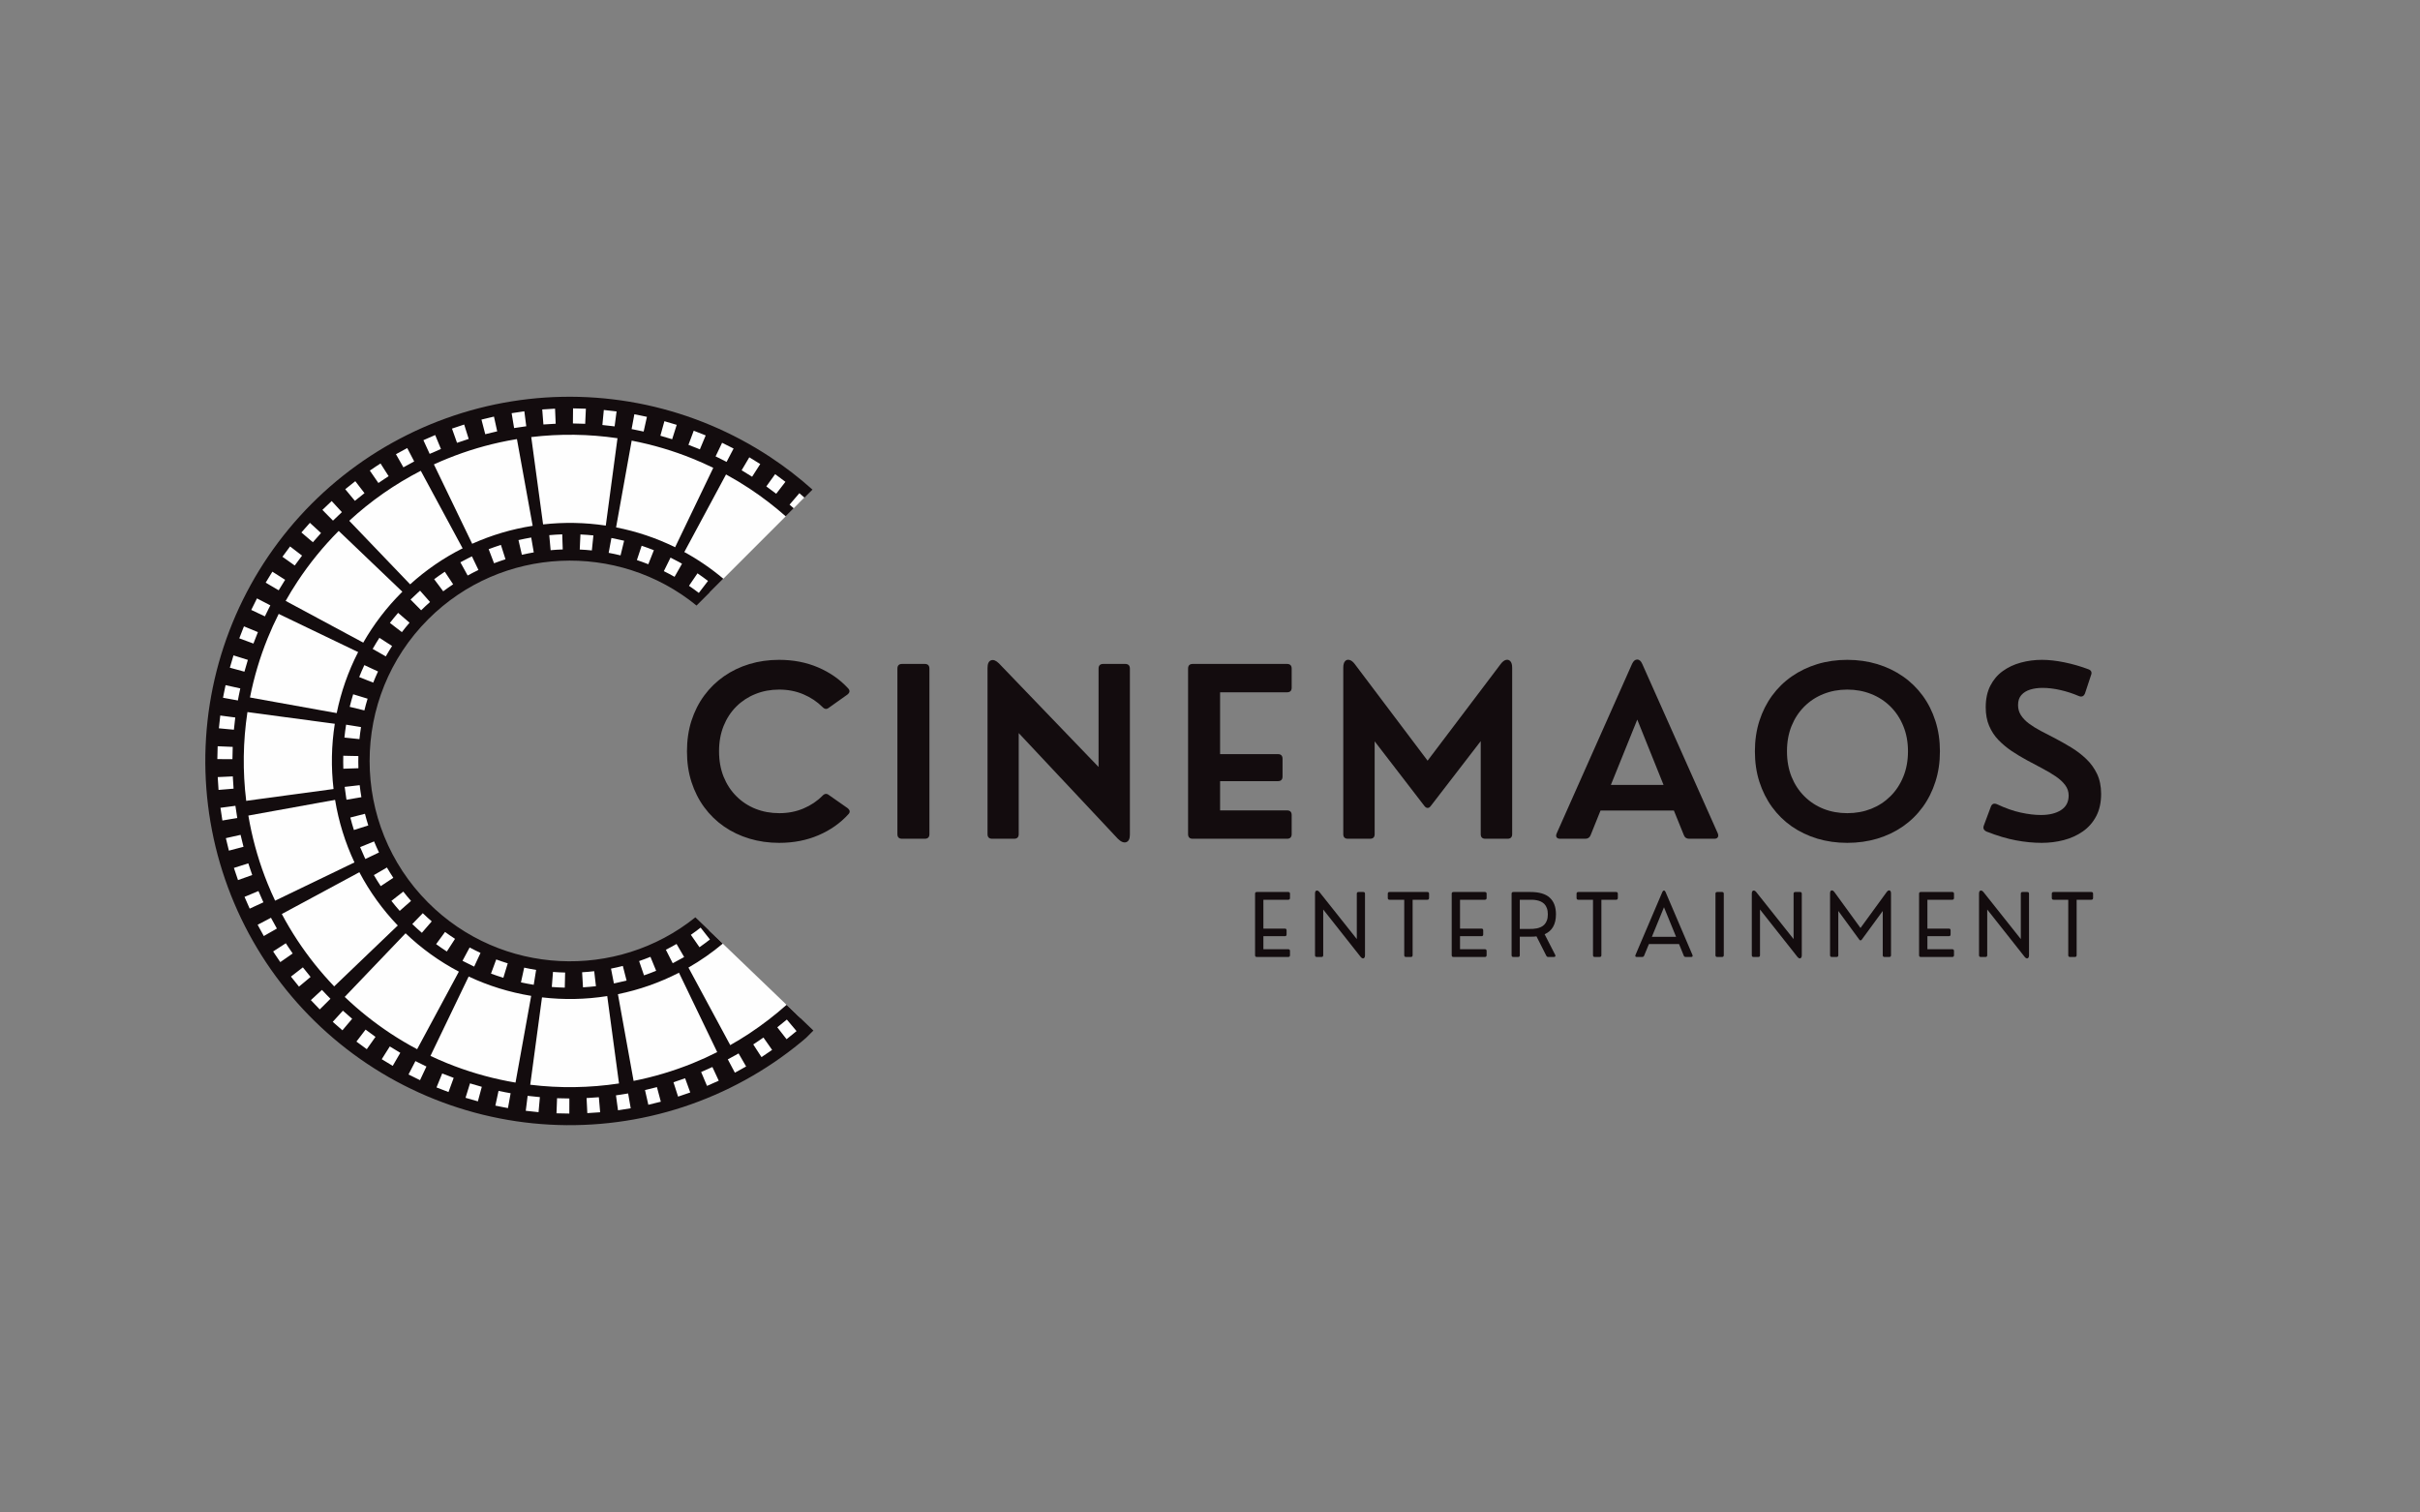 <svg xmlns="http://www.w3.org/2000/svg" xmlns:xlink="http://www.w3.org/1999/xlink" width="800" zoomAndPan="magnify" viewBox="0 0 600 375" height="500" preserveAspectRatio="xMidYMid meet" version="1.0"><rect x="0" y="0" width="600" height="375" fill="#808080" stroke="none"/><defs><g/><clipPath id="9b3bfbc3d1"><path d="M 196 243 L 197 243 L 197 244 L 196 244 Z M 196 243 " clip-rule="nonzero"/></clipPath><clipPath id="b4449e7c11"><path d="M 8.922 186.27 L 137.793 57.398 L 268.785 188.391 L 139.914 317.262 Z M 8.922 186.27 " clip-rule="nonzero"/></clipPath><clipPath id="20d1cf40fe"><path d="M 8.922 186.27 L 137.793 57.398 L 268.785 188.391 L 139.914 317.262 Z M 8.922 186.27 " clip-rule="nonzero"/></clipPath><clipPath id="4940a9fbfd"><path d="M 55 103 L 199 103 L 199 275 L 55 275 Z M 55 103 " clip-rule="nonzero"/></clipPath><clipPath id="29ba25fc60"><path d="M 8.922 186.27 L 137.793 57.398 L 268.785 188.391 L 139.914 317.262 Z M 8.922 186.27 " clip-rule="nonzero"/></clipPath><clipPath id="daed56c84b"><path d="M 8.922 186.27 L 137.793 57.398 L 268.785 188.391 L 139.914 317.262 Z M 8.922 186.27 " clip-rule="nonzero"/></clipPath><clipPath id="9bbcb5d4f6"><path d="M 196 243 L 197 243 L 197 244 L 196 244 Z M 196 243 " clip-rule="nonzero"/></clipPath><clipPath id="1ae765eb1e"><path d="M 8.922 186.27 L 137.793 57.398 L 268.785 188.391 L 139.914 317.262 Z M 8.922 186.27 " clip-rule="nonzero"/></clipPath><clipPath id="66ac392baf"><path d="M 8.922 186.27 L 137.793 57.398 L 268.785 188.391 L 139.914 317.262 Z M 8.922 186.27 " clip-rule="nonzero"/></clipPath><clipPath id="59662550ca"><path d="M 57 102 L 184 102 L 184 273 L 57 273 Z M 57 102 " clip-rule="nonzero"/></clipPath><clipPath id="cdd36974dd"><path d="M 8.922 186.27 L 137.793 57.398 L 268.785 188.391 L 139.914 317.262 Z M 8.922 186.27 " clip-rule="nonzero"/></clipPath><clipPath id="fa01cabcde"><path d="M 8.922 186.27 L 137.793 57.398 L 268.785 188.391 L 139.914 317.262 Z M 8.922 186.27 " clip-rule="nonzero"/></clipPath><clipPath id="c0e6f2e625"><path d="M 50 98 L 202 98 L 202 279 L 50 279 Z M 50 98 " clip-rule="nonzero"/></clipPath><clipPath id="5d909e8895"><path d="M 8.922 186.27 L 137.793 57.398 L 268.785 188.391 L 139.914 317.262 Z M 8.922 186.27 " clip-rule="nonzero"/></clipPath><clipPath id="0035fa57db"><path d="M 8.922 186.27 L 137.793 57.398 L 268.785 188.391 L 139.914 317.262 Z M 8.922 186.27 " clip-rule="nonzero"/></clipPath><clipPath id="25931fec34"><path d="M 53 101 L 200 101 L 200 277 L 53 277 Z M 53 101 " clip-rule="nonzero"/></clipPath><clipPath id="a31a93a444"><path d="M 8.922 186.27 L 137.793 57.398 L 268.785 188.391 L 139.914 317.262 Z M 8.922 186.27 " clip-rule="nonzero"/></clipPath><clipPath id="760b0c6ad3"><path d="M 8.922 186.27 L 137.793 57.398 L 268.785 188.391 L 139.914 317.262 Z M 8.922 186.27 " clip-rule="nonzero"/></clipPath><clipPath id="afaae07e53"><path d="M 196 243 L 197 243 L 197 244 L 196 244 Z M 196 243 " clip-rule="nonzero"/></clipPath><clipPath id="b4331be36b"><path d="M 8.922 186.27 L 137.793 57.398 L 268.785 188.391 L 139.914 317.262 Z M 8.922 186.27 " clip-rule="nonzero"/></clipPath><clipPath id="eee722f4d1"><path d="M 8.922 186.27 L 137.793 57.398 L 268.785 188.391 L 139.914 317.262 Z M 8.922 186.27 " clip-rule="nonzero"/></clipPath></defs><g clip-path="url(#9b3bfbc3d1)"><g clip-path="url(#b4449e7c11)"><g clip-path="url(#20d1cf40fe)"><path fill="#fefefe" d="M 196.242 243.695 L 196.219 243.668 Z M 196.242 243.695 " fill-opacity="1" fill-rule="nonzero"/></g></g></g><g clip-path="url(#4940a9fbfd)"><g clip-path="url(#29ba25fc60)"><g clip-path="url(#daed56c84b)"><path fill="#fefefe" d="M 198.078 124.75 L 175.969 146.859 C 175.441 146.418 174.902 145.992 174.359 145.574 C 173.535 144.938 172.691 144.332 171.84 143.75 C 170.633 142.926 169.398 142.16 168.145 141.449 C 167.238 140.934 166.32 140.445 165.395 139.988 C 164.086 139.34 162.758 138.75 161.41 138.215 C 160.441 137.832 159.465 137.477 158.48 137.148 C 157.098 136.688 155.699 136.285 154.289 135.941 C 153.277 135.695 152.262 135.477 151.242 135.285 C 149.809 135.02 148.371 134.812 146.926 134.664 C 145.895 134.555 144.859 134.48 143.82 134.43 C 142.367 134.363 140.914 134.352 139.461 134.398 C 138.426 134.434 137.387 134.496 136.352 134.59 C 134.906 134.719 133.465 134.91 132.031 135.152 C 131.008 135.328 129.992 135.531 128.977 135.766 C 127.562 136.09 126.164 136.473 124.773 136.914 C 123.789 137.223 122.809 137.566 121.836 137.938 C 120.484 138.453 119.148 139.023 117.828 139.648 C 116.895 140.094 115.973 140.57 115.059 141.07 C 113.789 141.766 112.543 142.52 111.324 143.324 C 110.461 143.895 109.609 144.488 108.773 145.113 C 107.617 145.977 106.488 146.895 105.387 147.859 C 104.723 148.441 104.074 149.043 103.434 149.664 C 103.336 149.754 103.242 149.848 103.145 149.945 L 103.105 149.984 C 103.012 150.078 102.914 150.176 102.82 150.27 C 101.879 151.211 100.98 152.176 100.125 153.168 C 99.441 153.957 98.781 154.762 98.152 155.582 C 97.258 156.742 96.418 157.93 95.633 159.145 C 95.121 159.934 94.633 160.73 94.164 161.539 C 94.113 161.629 94.062 161.719 94.012 161.809 C 93.656 162.434 93.316 163.062 92.988 163.695 C 92.648 164.352 92.32 165.016 92.012 165.684 C 91.57 166.629 91.156 167.586 90.773 168.551 C 90.23 169.91 89.75 171.281 89.324 172.672 C 89.016 173.668 88.738 174.672 88.492 175.68 C 88.332 176.328 88.188 176.977 88.055 177.629 C 87.891 178.402 87.75 179.18 87.625 179.961 C 87.617 180 87.609 180.035 87.605 180.074 C 87.445 181.062 87.316 182.059 87.215 183.055 C 87.059 184.504 86.969 185.957 86.934 187.418 C 86.91 188.457 86.914 189.496 86.949 190.535 C 86.996 191.988 87.102 193.441 87.266 194.891 L 87.281 195.008 C 87.375 195.836 87.488 196.664 87.621 197.488 C 87.648 197.648 87.676 197.812 87.703 197.973 C 87.949 199.406 88.25 200.832 88.613 202.246 C 88.867 203.25 89.152 204.25 89.469 205.242 C 89.91 206.625 90.402 207.992 90.957 209.344 C 91.293 210.176 91.656 211 92.039 211.812 C 92.098 211.941 92.156 212.066 92.215 212.191 C 92.516 212.82 92.828 213.441 93.152 214.059 C 93.504 214.73 93.875 215.395 94.258 216.055 C 94.777 216.949 95.328 217.832 95.902 218.703 C 96.699 219.914 97.551 221.094 98.457 222.246 C 99.094 223.062 99.762 223.863 100.453 224.645 C 100.938 225.195 101.434 225.734 101.945 226.27 C 102.23 226.57 102.52 226.867 102.816 227.16 C 103.035 227.379 103.254 227.594 103.473 227.805 C 103.559 227.895 103.648 227.977 103.734 228.059 C 104.402 228.695 105.082 229.312 105.773 229.91 C 106.887 230.871 108.027 231.773 109.195 232.629 C 110.039 233.246 110.895 233.832 111.766 234.395 C 112.996 235.191 114.25 235.93 115.527 236.613 C 115.672 236.691 115.812 236.766 115.957 236.84 C 116.695 237.23 117.445 237.598 118.195 237.953 C 118.238 237.973 118.281 237.992 118.324 238.012 C 119.648 238.625 120.996 239.184 122.359 239.688 C 123.34 240.051 124.328 240.383 125.32 240.688 C 126.719 241.113 128.125 241.48 129.547 241.793 C 130.535 242.008 131.523 242.195 132.52 242.355 C 132.551 242.363 132.582 242.367 132.617 242.371 C 133.41 242.5 134.203 242.609 135 242.703 C 135.648 242.777 136.301 242.84 136.953 242.891 C 137.988 242.973 139.027 243.023 140.07 243.047 C 141.527 243.082 142.98 243.055 144.438 242.969 C 145.473 242.91 146.512 242.82 147.543 242.699 C 148.34 242.609 149.137 242.5 149.934 242.371 C 150.574 242.27 151.219 242.156 151.855 242.027 C 152.031 241.992 152.207 241.957 152.379 241.922 C 153.223 241.746 154.062 241.555 154.895 241.34 C 156.301 240.977 157.695 240.559 159.074 240.082 C 160.055 239.746 161.023 239.379 161.988 238.984 C 163.328 238.434 164.648 237.828 165.949 237.164 C 166.074 237.102 166.195 237.039 166.316 236.977 C 167.047 236.598 167.766 236.203 168.477 235.793 C 168.547 235.75 168.617 235.711 168.688 235.672 C 169.934 234.941 171.16 234.156 172.359 233.32 C 173.207 232.727 174.043 232.105 174.863 231.461 C 175.184 231.211 175.496 230.957 175.809 230.699 L 179.199 233.953 L 189.91 244.234 L 193.301 247.484 L 195.016 249.133 L 196.699 250.746 L 198.402 252.383 C 197.711 253.008 197.004 253.621 196.289 254.219 C 195.496 254.891 194.688 255.543 193.867 256.184 C 192.719 257.082 191.551 257.949 190.363 258.781 C 189.695 259.25 189.023 259.711 188.344 260.16 C 188.156 260.281 187.969 260.406 187.777 260.527 C 186.559 261.32 185.316 262.082 184.055 262.809 C 183.156 263.328 182.246 263.832 181.328 264.32 C 180.043 265.004 178.738 265.652 177.418 266.266 C 176.477 266.707 175.527 267.129 174.566 267.531 C 174.195 267.688 173.82 267.844 173.445 267.996 C 172.473 268.391 171.492 268.766 170.504 269.125 C 169.527 269.48 168.547 269.816 167.555 270.133 C 166.168 270.578 164.773 270.988 163.367 271.367 C 162.359 271.633 161.352 271.883 160.336 272.117 C 159.422 272.324 158.504 272.52 157.586 272.695 C 157.078 272.793 156.566 272.887 156.059 272.977 C 155.035 273.156 154.008 273.316 152.977 273.457 C 151.535 273.656 150.086 273.816 148.637 273.941 C 147.598 274.031 146.562 274.102 145.523 274.156 C 144.102 274.223 142.68 274.262 141.258 274.262 L 141.156 274.262 C 140.117 274.258 139.078 274.238 138.039 274.199 C 136.586 274.152 135.137 274.062 133.684 273.93 C 132.648 273.84 131.613 273.727 130.582 273.598 C 129.137 273.418 127.695 273.203 126.266 272.945 C 125.82 272.867 125.379 272.785 124.938 272.699 C 124.359 272.59 123.777 272.473 123.203 272.344 C 121.777 272.039 120.363 271.695 118.957 271.316 C 117.953 271.047 116.953 270.758 115.961 270.453 C 114.566 270.023 113.188 269.559 111.82 269.059 C 110.898 268.719 109.984 268.367 109.078 268 C 109.023 267.977 108.969 267.953 108.91 267.93 C 107.562 267.383 106.23 266.797 104.91 266.176 C 103.969 265.738 103.035 265.277 102.109 264.801 C 100.816 264.133 99.539 263.434 98.281 262.703 C 97.379 262.18 96.492 261.641 95.613 261.086 C 95.133 260.781 94.652 260.473 94.18 260.16 C 93.438 259.672 92.707 259.168 91.98 258.656 C 91.129 258.059 90.293 257.441 89.465 256.809 C 88.305 255.926 87.172 255.016 86.059 254.074 C 85.266 253.402 84.484 252.719 83.715 252.02 C 82.711 251.105 81.73 250.168 80.77 249.211 C 80.699 249.141 80.629 249.066 80.559 248.996 C 79.824 248.262 79.105 247.512 78.398 246.746 C 77.41 245.676 76.449 244.582 75.516 243.465 C 74.852 242.664 74.199 241.855 73.562 241.031 C 72.668 239.879 71.809 238.707 70.977 237.512 C 70.582 236.945 70.195 236.375 69.816 235.801 C 69.625 235.508 69.434 235.215 69.242 234.918 C 68.457 233.691 67.699 232.449 66.977 231.184 C 66.461 230.281 65.961 229.371 65.477 228.449 C 64.801 227.16 64.16 225.855 63.551 224.531 C 63.113 223.586 62.695 222.633 62.297 221.676 C 62.188 221.418 62.082 221.164 61.98 220.906 C 61.535 219.816 61.117 218.715 60.719 217.602 C 60.367 216.621 60.035 215.637 59.723 214.645 C 59.281 213.258 58.879 211.859 58.508 210.449 C 58.242 209.441 57.996 208.426 57.77 207.41 C 57.594 206.621 57.43 205.832 57.273 205.039 C 57.152 204.402 57.035 203.766 56.926 203.125 C 56.754 202.102 56.602 201.07 56.461 200.043 C 56.27 198.598 56.117 197.152 56 195.695 C 55.914 194.66 55.848 193.621 55.801 192.582 C 55.742 191.293 55.711 190.004 55.711 188.715 L 55.715 188.219 C 55.719 187.18 55.746 186.141 55.789 185.098 C 55.852 183.645 55.949 182.191 56.086 180.742 C 56.18 179.707 56.297 178.672 56.43 177.641 C 56.617 176.195 56.84 174.758 57.102 173.328 C 57.16 173.012 57.219 172.699 57.277 172.387 C 57.414 171.68 57.562 170.973 57.715 170.27 C 58.027 168.848 58.379 167.434 58.766 166.031 C 59.039 165.027 59.332 164.027 59.641 163.035 C 60.074 161.648 60.547 160.27 61.055 158.906 C 61.352 158.109 61.656 157.316 61.977 156.527 C 62.047 156.352 62.121 156.176 62.191 156 C 62.75 154.656 63.34 153.328 63.965 152.012 C 64.41 151.07 64.871 150.141 65.352 149.219 C 66.023 147.926 66.73 146.656 67.469 145.398 C 67.992 144.504 68.535 143.617 69.098 142.738 C 69.332 142.367 69.574 141.996 69.816 141.629 C 70.375 140.785 70.949 139.949 71.539 139.121 C 72.141 138.277 72.758 137.441 73.395 136.617 C 74.281 135.469 75.199 134.336 76.145 133.227 C 76.82 132.434 77.508 131.656 78.215 130.895 C 79.047 129.984 79.898 129.094 80.773 128.223 C 80.93 128.066 81.086 127.906 81.242 127.75 L 81.371 127.621 L 81.383 127.613 C 82.027 126.977 82.684 126.355 83.352 125.742 C 83.398 125.695 83.453 125.648 83.504 125.602 C 84.578 124.621 85.676 123.664 86.793 122.738 C 87.594 122.074 88.406 121.426 89.23 120.793 C 90.387 119.906 91.562 119.051 92.762 118.227 C 93.23 117.902 93.703 117.582 94.18 117.27 C 94.57 117.008 94.961 116.754 95.359 116.504 C 96.586 115.723 97.832 114.973 99.098 114.254 C 100.004 113.742 100.914 113.246 101.84 112.766 L 102.113 112.625 C 103.25 112.039 104.395 111.484 105.555 110.953 C 105.621 110.922 105.691 110.891 105.758 110.859 C 106.703 110.426 107.656 110.012 108.617 109.617 L 109.074 109.43 C 110.27 108.945 111.477 108.488 112.691 108.059 C 113.672 107.711 114.66 107.383 115.648 107.074 C 117.039 106.637 118.438 106.238 119.848 105.875 C 120.852 105.617 121.863 105.375 122.879 105.152 C 123.562 105.004 124.246 104.859 124.934 104.727 C 125.676 104.586 126.418 104.453 127.16 104.328 C 127.219 104.316 127.273 104.309 127.332 104.301 C 128.301 104.141 129.27 104 130.246 103.871 C 130.527 103.836 130.809 103.801 131.09 103.77 C 132.25 103.629 133.414 103.516 134.582 103.422 C 135.621 103.344 136.656 103.281 137.695 103.238 C 138.883 103.188 140.07 103.164 141.262 103.164 C 141.527 103.164 141.793 103.164 142.059 103.168 C 143.094 103.176 144.133 103.203 145.172 103.25 C 146.625 103.316 148.074 103.422 149.523 103.562 C 150.559 103.66 151.59 103.781 152.617 103.918 C 152.984 103.965 153.348 104.016 153.711 104.07 C 154.785 104.227 155.859 104.406 156.926 104.602 C 157.094 104.633 157.262 104.664 157.43 104.699 C 157.48 104.707 157.535 104.715 157.586 104.727 C 158.387 104.883 159.184 105.047 159.98 105.227 C 161.398 105.543 162.809 105.898 164.211 106.285 C 165.215 106.562 166.207 106.859 167.199 107.172 C 168.586 107.613 169.961 108.09 171.32 108.598 C 172.035 108.863 172.742 109.141 173.449 109.426 C 173.707 109.531 173.961 109.637 174.219 109.742 C 175.559 110.301 176.887 110.898 178.199 111.523 C 178.414 111.629 178.629 111.73 178.84 111.836 C 179.559 112.188 180.273 112.551 180.984 112.922 C 181.387 113.133 181.789 113.348 182.191 113.566 C 183.066 114.043 183.934 114.539 184.793 115.047 C 185.688 115.574 186.574 116.121 187.445 116.68 C 187.75 116.875 188.051 117.07 188.348 117.27 C 189.262 117.871 190.164 118.492 191.055 119.133 C 191.898 119.734 192.73 120.355 193.551 120.992 C 194.699 121.883 195.828 122.801 196.934 123.75 C 197.316 124.082 197.699 124.414 198.078 124.75 Z M 198.078 124.75 " fill-opacity="1" fill-rule="nonzero"/></g></g></g><g clip-path="url(#9bbcb5d4f6)"><g clip-path="url(#1ae765eb1e)"><g clip-path="url(#66ac392baf)"><path fill="#130c0e" d="M 196.219 243.668 L 196.242 243.695 Z M 196.219 243.668 " fill-opacity="1" fill-rule="nonzero"/></g></g></g><g clip-path="url(#59662550ca)"><g clip-path="url(#cdd36974dd)"><g clip-path="url(#fa01cabcde)"><path fill="#130c0e" d="M 183.051 262.836 C 181.926 263.441 180.77 264.031 179.617 264.586 L 166.086 236.496 C 166.816 236.145 167.547 235.77 168.258 235.387 Z M 157.754 271.676 C 156.5 271.902 155.227 272.105 153.965 272.273 L 149.801 241.375 C 150.602 241.266 151.414 241.137 152.211 240.992 Z M 131.016 272.277 C 129.754 272.109 128.477 271.906 127.227 271.68 L 132.766 240.996 C 133.562 241.141 134.375 241.27 135.176 241.379 Z M 105.375 264.598 C 104.227 264.047 103.074 263.457 101.957 262.855 L 116.734 235.402 C 117.445 235.785 118.172 236.152 118.895 236.504 Z M 83.383 249.348 C 82.918 248.902 82.449 248.445 81.992 247.988 C 81.551 247.547 81.109 247.094 80.676 246.645 L 103.195 225.078 C 103.473 225.367 103.758 225.66 104.043 225.941 C 104.336 226.234 104.633 226.527 104.934 226.812 Z M 94.602 213.285 L 67.156 228.082 C 66.551 226.961 65.961 225.809 65.406 224.66 L 93.492 211.117 C 93.844 211.844 94.215 212.57 94.598 213.281 Z M 168.211 139.574 C 167.5 139.191 166.77 138.82 166.043 138.469 L 179.547 110.367 C 180.699 110.918 181.852 111.504 182.977 112.109 Z M 88.988 197.242 L 58.309 202.797 C 58.078 201.543 57.879 200.27 57.707 199.004 L 88.605 194.828 C 88.715 195.633 88.844 196.441 88.988 197.242 Z M 152.168 133.984 C 151.371 133.84 150.559 133.715 149.754 133.605 L 153.895 102.703 C 155.156 102.871 156.43 103.07 157.684 103.297 Z M 88.602 180.207 L 57.699 176.062 C 57.867 174.801 58.066 173.523 58.293 172.273 L 88.98 177.797 C 88.836 178.594 88.707 179.406 88.602 180.207 Z M 135.137 133.613 C 134.332 133.723 133.52 133.852 132.723 134 L 127.16 103.316 C 128.41 103.09 129.688 102.891 130.949 102.719 Z M 93.465 163.926 L 65.363 150.418 C 65.918 149.266 66.504 148.113 67.109 146.988 L 94.57 161.758 C 94.188 162.469 93.816 163.199 93.465 163.926 Z M 118.852 138.508 C 118.121 138.859 117.391 139.23 116.68 139.617 L 101.875 112.184 C 103 111.574 104.152 110.984 105.305 110.426 Z M 103.152 149.953 L 80.609 128.414 C 81.062 127.938 81.527 127.465 81.992 127 C 82.426 126.566 82.871 126.129 83.312 125.707 L 104.887 148.219 C 104.301 148.781 103.715 149.363 103.152 149.953 Z M 103.152 149.953 " fill-opacity="1" fill-rule="nonzero"/></g></g></g><g clip-path="url(#c0e6f2e625)"><g clip-path="url(#5d909e8895)"><g clip-path="url(#0035fa57db)"><path fill="#130c0e" d="M 196.242 243.695 Z M 190.973 113.32 C 189.805 112.551 188.621 111.805 187.418 111.09 C 186.219 110.375 185 109.688 183.766 109.027 C 182.531 108.367 181.285 107.738 180.02 107.137 C 178.758 106.535 177.48 105.961 176.191 105.422 C 174.902 104.879 173.602 104.367 172.289 103.887 C 170.973 103.402 169.648 102.953 168.316 102.531 C 166.98 102.113 165.637 101.723 164.285 101.367 C 162.934 101.008 161.574 100.684 160.207 100.387 C 158.836 100.094 157.465 99.832 156.086 99.602 C 154.703 99.371 153.32 99.172 151.93 99.008 C 150.543 98.84 149.148 98.707 147.754 98.605 C 146.359 98.504 144.961 98.434 143.562 98.398 C 142.164 98.359 140.766 98.355 139.367 98.387 C 137.969 98.414 136.574 98.473 135.176 98.566 C 133.781 98.66 132.387 98.785 130.996 98.945 C 129.609 99.102 128.223 99.293 126.84 99.516 C 125.461 99.738 124.086 99.992 122.715 100.277 C 121.348 100.566 119.984 100.883 118.629 101.234 C 117.277 101.582 115.93 101.965 114.594 102.375 C 113.258 102.789 111.93 103.23 110.613 103.707 C 109.297 104.18 107.992 104.684 106.699 105.219 C 105.406 105.754 104.129 106.316 102.859 106.91 C 101.594 107.504 100.344 108.129 99.105 108.781 C 97.867 109.434 96.645 110.113 95.438 110.82 C 94.234 111.531 93.043 112.266 91.871 113.031 C 90.699 113.797 89.547 114.586 88.414 115.406 C 87.277 116.223 86.164 117.066 85.066 117.938 C 83.973 118.805 82.895 119.699 81.84 120.621 C 80.789 121.539 79.754 122.484 78.746 123.449 C 77.734 124.418 76.746 125.41 75.781 126.422 C 74.82 127.438 73.879 128.473 72.961 129.527 C 72.047 130.586 71.156 131.664 70.289 132.762 C 69.422 133.859 68.582 134.977 67.77 136.117 C 66.953 137.254 66.168 138.41 65.406 139.582 C 64.645 140.758 63.914 141.949 63.207 143.156 C 62.504 144.367 61.828 145.59 61.18 146.828 C 60.531 148.07 59.91 149.324 59.32 150.594 C 58.73 151.859 58.172 153.141 57.641 154.438 C 57.113 155.73 56.613 157.035 56.141 158.355 C 55.672 159.672 55.234 161 54.824 162.34 C 54.418 163.676 54.043 165.023 53.695 166.379 C 53.352 167.734 53.035 169.098 52.754 170.469 C 52.473 171.84 52.223 173.215 52.004 174.598 C 51.785 175.977 51.602 177.363 51.449 178.754 C 51.293 180.145 51.172 181.539 51.086 182.934 C 50.996 184.332 50.938 185.727 50.914 187.125 C 50.891 188.523 50.898 189.926 50.941 191.32 C 50.98 192.719 51.055 194.117 51.16 195.512 C 51.266 196.906 51.406 198.297 51.578 199.688 C 51.746 201.074 51.949 202.461 52.184 203.84 C 52.422 205.219 52.688 206.59 52.984 207.957 C 53.285 209.324 53.613 210.684 53.977 212.035 C 54.34 213.387 54.73 214.727 55.156 216.059 C 55.582 217.395 56.035 218.715 56.523 220.027 C 57.008 221.34 57.523 222.641 58.07 223.926 C 58.617 225.215 59.191 226.488 59.797 227.75 C 60.402 229.012 61.039 230.258 61.699 231.488 C 62.363 232.723 63.055 233.938 63.777 235.137 C 64.496 236.336 65.242 237.52 66.016 238.684 C 66.793 239.848 67.594 240.992 68.422 242.121 C 69.25 243.25 70.105 244.355 70.984 245.445 C 71.863 246.531 72.766 247.598 73.695 248.645 C 74.625 249.691 75.578 250.715 76.555 251.715 C 77.531 252.719 78.531 253.695 79.555 254.652 C 80.574 255.605 81.621 256.535 82.684 257.441 C 83.75 258.348 84.836 259.23 85.941 260.086 C 87.051 260.941 88.176 261.773 89.32 262.578 C 90.465 263.379 91.629 264.156 92.809 264.906 C 93.988 265.656 95.188 266.379 96.402 267.074 C 97.617 267.766 98.848 268.434 100.094 269.07 C 101.34 269.707 102.598 270.312 103.871 270.891 C 105.145 271.469 106.434 272.02 107.73 272.535 C 109.031 273.055 110.34 273.543 111.664 274 C 112.984 274.457 114.316 274.887 115.66 275.281 C 117 275.676 118.352 276.043 119.711 276.375 C 121.066 276.707 122.434 277.008 123.805 277.277 C 125.18 277.547 126.559 277.785 127.941 277.992 C 129.324 278.195 130.711 278.371 132.105 278.512 C 133.496 278.652 134.891 278.758 136.289 278.836 C 137.684 278.91 139.082 278.957 140.48 278.969 C 141.879 278.977 143.277 278.957 144.676 278.902 C 146.074 278.848 147.469 278.762 148.863 278.645 C 150.258 278.527 151.648 278.375 153.035 278.191 C 154.422 278.008 155.805 277.793 157.18 277.547 C 158.559 277.297 159.93 277.02 161.293 276.707 C 162.656 276.395 164.012 276.055 165.359 275.68 C 166.707 275.305 168.047 274.898 169.375 274.465 C 170.703 274.027 172.023 273.559 173.328 273.062 C 174.637 272.562 175.934 272.035 177.215 271.477 C 178.496 270.922 179.766 270.332 181.023 269.715 C 182.277 269.098 183.52 268.453 184.746 267.777 C 185.969 267.105 187.18 266.402 188.371 265.672 C 189.566 264.941 190.742 264.184 191.898 263.398 C 193.055 262.613 194.195 261.801 195.316 260.961 C 196.434 260.125 197.535 259.258 198.613 258.371 C 199.695 257.48 200.754 256.566 201.789 255.629 L 198.406 252.383 L 196.703 250.746 L 195.02 249.133 C 192.121 251.711 189.055 254.07 185.82 256.211 C 184.266 257.234 182.676 258.207 181.051 259.125 C 179.988 259.727 178.91 260.301 177.824 260.855 C 175.832 261.863 173.805 262.785 171.742 263.621 C 166.996 265.543 162.113 267 157.09 267.996 C 156.977 268.02 156.863 268.043 156.746 268.062 C 155.66 268.273 154.57 268.461 153.473 268.629 C 146.152 269.734 138.816 269.84 131.465 268.945 C 130.246 268.793 129.027 268.617 127.816 268.414 C 127.168 268.305 126.52 268.188 125.875 268.062 C 120.734 267.066 115.734 265.586 110.883 263.621 C 109.48 263.051 108.094 262.441 106.723 261.793 C 105.609 261.266 104.508 260.715 103.418 260.137 C 101.148 258.934 98.941 257.621 96.801 256.211 C 92.754 253.535 88.973 250.52 85.465 247.168 C 85.016 246.738 84.566 246.301 84.121 245.855 C 83.695 245.426 83.27 244.996 82.852 244.559 C 79.484 241.035 76.453 237.242 73.766 233.18 C 72.367 231.059 71.066 228.867 69.871 226.617 C 69.293 225.527 68.738 224.422 68.207 223.305 C 67.551 221.922 66.934 220.516 66.359 219.098 C 64.391 214.242 62.914 209.246 61.918 204.102 C 61.797 203.473 61.68 202.84 61.574 202.203 C 61.367 200.992 61.191 199.777 61.043 198.555 C 60.141 191.203 60.242 183.867 61.348 176.547 C 61.516 175.438 61.707 174.332 61.918 173.227 L 61.977 172.934 C 62.973 167.895 64.43 163 66.359 158.242 C 67.188 156.195 68.102 154.188 69.098 152.211 C 69.648 151.125 70.223 150.047 70.82 148.988 C 71.746 147.344 72.73 145.734 73.77 144.16 C 76.754 139.645 80.156 135.469 83.977 131.629 L 84.125 131.48 C 84.93 130.676 85.75 129.891 86.586 129.121 C 91.938 124.188 97.852 120.059 104.324 116.727 C 105.398 116.176 106.48 115.648 107.578 115.145 C 108.676 114.641 109.777 114.164 110.883 113.719 C 115.738 111.75 120.734 110.27 125.875 109.273 C 126.637 109.125 127.398 108.988 128.164 108.863 C 129.34 108.672 130.523 108.504 131.715 108.363 C 138.855 107.516 145.984 107.609 153.098 108.652 C 154.273 108.824 155.445 109.023 156.613 109.25 C 156.656 109.258 156.703 109.266 156.746 109.273 C 161.887 110.27 166.887 111.75 171.738 113.715 C 173.465 114.414 175.164 115.176 176.84 115.996 C 177.906 116.52 178.961 117.062 180.008 117.633 C 181.992 118.715 183.93 119.879 185.82 121.125 C 188.977 123.215 191.977 125.512 194.812 128.016 L 201.438 121.391 C 198.148 118.445 194.66 115.754 190.973 113.32 Z M 167.383 135.68 C 162.723 133.395 157.844 131.754 152.746 130.758 C 151.898 130.59 151.051 130.441 150.195 130.312 C 145.027 129.535 139.844 129.438 134.648 130.02 C 133.785 130.121 132.922 130.234 132.062 130.371 C 126.867 131.184 121.871 132.668 117.07 134.82 C 116.273 135.18 115.484 135.555 114.699 135.949 C 109.957 138.34 105.621 141.316 101.688 144.883 C 101.035 145.477 100.395 146.086 99.758 146.711 C 99.691 146.777 99.625 146.848 99.555 146.914 C 95.836 150.629 92.672 154.77 90.059 159.332 C 89.617 160.105 89.195 160.891 88.789 161.68 C 86.328 166.477 84.559 171.523 83.48 176.809 C 83.305 177.688 83.145 178.57 83.004 179.457 C 82.164 184.836 82.062 190.223 82.699 195.629 C 82.805 196.523 82.93 197.418 83.078 198.312 C 83.961 203.703 85.562 208.875 87.883 213.82 C 88.266 214.637 88.672 215.449 89.094 216.25 C 91.652 221.098 94.828 225.5 98.617 229.461 C 98.926 229.785 99.238 230.105 99.559 230.422 C 99.887 230.75 100.215 231.074 100.551 231.391 C 104.512 235.18 108.918 238.352 113.77 240.906 C 114.57 241.328 115.379 241.73 116.195 242.113 C 121.141 244.43 126.309 246.027 131.699 246.91 C 132.59 247.055 133.484 247.18 134.383 247.285 C 139.789 247.918 145.18 247.812 150.555 246.965 C 151.441 246.828 152.324 246.668 153.207 246.488 C 158.496 245.41 163.539 243.637 168.34 241.172 C 169.133 240.766 169.914 240.34 170.691 239.895 C 173.707 238.168 176.543 236.188 179.203 233.957 L 175.812 230.703 L 174.133 229.094 L 172.406 227.438 C 152.914 243.098 124.254 241.887 106.172 223.809 C 86.797 204.434 86.797 172.906 106.172 153.531 C 124.34 135.359 153.195 134.23 172.695 150.137 L 179.34 143.492 C 176.336 140.961 173.113 138.754 169.668 136.867 C 168.914 136.453 168.152 136.059 167.383 135.68 Z M 167.383 135.68 " fill-opacity="1" fill-rule="nonzero"/></g></g></g><g clip-path="url(#25931fec34)"><g clip-path="url(#a31a93a444)"><g clip-path="url(#760b0c6ad3)"><path fill="#fefefe" d="M 192.715 254.707 L 193.871 256.188 L 195.016 257.656 C 195.852 257.004 196.684 256.328 197.492 255.648 L 196.293 254.223 L 195.086 252.785 C 194.312 253.438 193.516 254.082 192.715 254.707 Z M 187.363 258.551 C 187.164 258.684 186.961 258.816 186.758 258.949 L 187.781 260.531 L 188.793 262.09 C 189.004 261.953 189.215 261.812 189.426 261.676 C 190.098 261.23 190.77 260.77 191.434 260.309 L 190.367 258.785 L 189.285 257.246 C 188.652 257.688 188.008 258.129 187.363 258.551 Z M 182.383 261.594 C 181.742 261.957 181.094 262.309 180.449 262.652 L 181.09 263.863 L 181.336 264.324 L 182.199 265.961 C 183.137 265.465 184.074 264.945 184.988 264.418 L 184.062 262.812 L 183.117 261.18 C 182.875 261.316 182.629 261.457 182.379 261.598 Z M 173.836 265.789 L 174.574 267.535 L 175.293 269.234 C 176.266 268.824 177.246 268.391 178.203 267.945 L 177.426 266.27 L 176.625 264.551 C 175.707 264.98 174.77 265.398 173.836 265.789 Z M 166.977 268.328 L 167.559 270.141 L 168.121 271.891 C 169.129 271.566 170.145 271.223 171.137 270.863 L 170.512 269.129 L 169.863 267.344 C 168.91 267.688 167.941 268.02 166.977 268.328 Z M 196.242 243.695 Z M 159.918 270.266 L 160.34 272.125 L 160.746 273.914 C 161.777 273.68 162.816 273.426 163.84 273.152 L 163.367 271.375 L 162.879 269.535 C 161.902 269.793 160.906 270.039 159.918 270.266 Z M 153.844 271.41 C 153.469 271.469 153.094 271.523 152.719 271.574 L 152.977 273.469 L 153.227 275.281 C 154.277 275.137 155.336 274.973 156.375 274.789 L 156.062 272.988 L 155.891 271.996 L 155.734 271.105 C 155.109 271.211 154.48 271.312 153.848 271.41 Z M 145.43 272.25 L 145.527 274.16 L 145.617 275.984 C 146.672 275.934 147.742 275.859 148.797 275.77 L 148.641 273.949 L 148.477 272.043 C 147.465 272.129 146.441 272.199 145.434 272.246 Z M 138.113 272.289 L 138.043 274.207 L 137.973 276.031 C 139.031 276.07 140.102 276.09 141.156 276.094 L 141.16 274.27 L 141.164 272.352 C 140.152 272.348 139.129 272.328 138.113 272.289 Z M 131.09 271.73 L 130.82 271.695 L 130.75 272.242 L 130.582 273.605 L 130.355 275.406 C 131.402 275.539 132.469 275.652 133.523 275.746 L 133.684 273.93 L 133.855 272.016 C 132.938 271.938 132.008 271.836 131.09 271.727 Z M 171.289 231.781 L 172.363 233.324 L 173.426 234.852 C 174.301 234.238 175.176 233.594 176.02 232.934 L 174.867 231.469 L 173.707 229.988 C 172.922 230.602 172.105 231.207 171.289 231.777 Z M 165.094 235.48 L 165.949 237.168 L 166.789 238.816 C 166.898 238.762 167.012 238.703 167.121 238.648 C 167.875 238.258 168.625 237.852 169.359 237.43 C 169.445 237.379 169.535 237.328 169.621 237.277 L 168.688 235.676 L 167.738 234.043 C 166.875 234.539 165.984 235.027 165.094 235.477 Z M 158.457 238.289 L 159.074 240.086 L 159.672 241.828 C 160.68 241.48 161.695 241.102 162.684 240.695 L 161.984 238.988 L 161.266 237.234 C 160.344 237.605 159.398 237.961 158.457 238.285 Z M 125.34 270.82 C 124.766 270.711 124.184 270.59 123.605 270.469 L 123.199 272.352 L 122.816 274.121 C 123.418 274.25 124.027 274.375 124.629 274.488 C 125.062 274.574 125.508 274.656 125.941 274.734 L 126.266 272.945 L 126.602 271.051 C 126.18 270.977 125.758 270.898 125.34 270.816 Z M 151.488 240.156 L 151.672 241.09 L 151.855 242.027 L 152.207 243.828 C 152.375 243.793 152.539 243.762 152.707 243.727 C 153.594 243.547 154.477 243.34 155.352 243.117 L 154.895 241.34 L 154.422 239.492 C 153.457 239.742 152.469 239.965 151.488 240.156 Z M 144.324 241.059 L 144.438 242.969 L 144.543 244.793 C 145.609 244.73 146.691 244.637 147.754 244.516 L 147.543 242.699 L 147.324 240.797 C 146.332 240.914 145.324 241 144.324 241.059 Z M 116.527 268.609 L 115.957 270.453 L 115.422 272.184 C 116.434 272.496 117.461 272.789 118.484 273.066 L 118.953 271.316 L 119.457 269.457 C 118.48 269.195 117.496 268.906 116.527 268.609 Z M 137.105 240.977 L 136.953 242.891 L 136.809 244.707 C 137.875 244.789 138.961 244.848 140.027 244.871 L 140.07 243.047 L 140.113 241.129 C 139.113 241.105 138.102 241.055 137.105 240.977 Z M 109.828 266.223 L 109.641 266.145 L 108.91 267.934 L 108.227 269.609 L 108.422 269.688 C 109.336 270.059 110.27 270.418 111.199 270.758 L 111.82 269.059 L 112.484 267.246 C 111.594 266.918 110.703 266.574 109.828 266.223 Z M 129.961 239.914 L 129.551 241.793 L 129.16 243.566 C 130.164 243.785 131.188 243.98 132.199 244.145 L 132.328 244.164 L 132.617 242.371 L 132.836 241.004 L 132.922 240.473 C 131.934 240.316 130.938 240.129 129.961 239.914 Z M 105.508 264.324 C 104.668 263.926 103.824 263.508 102.996 263.082 L 102.863 263.34 L 102.109 264.801 L 101.281 266.406 C 102.223 266.891 103.184 267.363 104.141 267.812 L 104.906 266.176 L 105.73 264.426 Z M 123.031 237.883 L 122.363 239.695 L 121.734 241.395 C 122.738 241.766 123.77 242.113 124.797 242.426 L 125.324 240.691 L 125.887 238.848 C 124.93 238.551 123.969 238.227 123.031 237.883 Z M 96.645 259.449 L 95.609 261.086 L 94.645 262.613 C 95.539 263.176 96.457 263.734 97.371 264.266 L 98.277 262.703 L 99.25 261.031 C 98.375 260.52 97.5 259.988 96.645 259.449 Z M 116.441 234.914 L 115.527 236.617 L 114.672 238.211 C 114.812 238.285 114.957 238.359 115.098 238.434 C 115.859 238.836 116.637 239.223 117.414 239.586 C 117.465 239.609 117.512 239.633 117.562 239.656 L 118.324 238.012 L 119.137 236.262 C 118.234 235.84 117.324 235.387 116.441 234.914 Z M 90.641 255.273 L 89.465 256.812 L 88.371 258.246 C 89.211 258.887 90.074 259.523 90.938 260.133 L 91.98 258.656 L 93.098 257.078 C 92.27 256.492 91.445 255.887 90.641 255.273 Z M 110.34 231.066 L 109.195 232.629 L 108.129 234.086 C 108.996 234.719 109.887 235.332 110.785 235.914 L 111.766 234.398 L 112.816 232.773 C 111.98 232.23 111.145 231.656 110.34 231.066 Z M 85.016 250.586 L 83.715 252.016 L 82.5 253.352 C 83.285 254.062 84.09 254.77 84.898 255.453 L 86.062 254.074 L 87.316 252.594 C 86.539 251.941 85.766 251.266 85.016 250.586 Z M 104.82 226.414 L 104.676 226.566 L 103.473 227.809 L 102.219 229.102 C 102.309 229.191 102.398 229.277 102.488 229.363 C 103.176 230.02 103.883 230.66 104.598 231.277 L 105.773 229.91 L 107.043 228.441 C 106.285 227.793 105.539 227.109 104.82 226.414 Z M 78.398 246.742 L 77.074 247.969 C 77.793 248.746 78.535 249.516 79.277 250.27 L 80.559 248.996 L 81.785 247.777 L 81.934 247.633 C 81.559 247.258 81.191 246.879 80.824 246.496 C 80.488 246.145 80.152 245.785 79.82 245.43 Z M 98.461 222.25 L 97.039 223.363 C 97.699 224.203 98.395 225.039 99.102 225.84 L 100.453 224.648 L 101.91 223.371 C 101.25 222.621 100.602 221.84 99.988 221.059 Z M 198.195 122.281 L 196.93 123.75 L 195.758 125.121 C 196.105 125.418 196.453 125.723 196.801 126.031 L 199.449 123.379 C 199.035 123.008 198.613 122.641 198.195 122.281 Z M 172.93 142.148 L 171.84 143.75 L 170.824 145.242 C 171.648 145.801 172.469 146.395 173.262 147.004 L 174.359 145.574 L 175.539 144.035 C 174.691 143.387 173.812 142.75 172.93 142.148 Z M 73.562 241.031 L 72.133 242.137 C 72.781 242.973 73.453 243.809 74.129 244.617 L 75.516 243.465 L 77.004 242.219 C 76.355 241.441 75.715 240.641 75.094 239.844 Z M 94.258 216.059 L 92.695 216.965 C 93.234 217.891 93.805 218.812 94.398 219.707 L 95.902 218.707 L 97.516 217.641 C 96.965 216.809 96.434 215.949 95.93 215.082 Z M 192.18 117.562 L 191.051 119.133 L 189.996 120.598 C 190.82 121.188 191.641 121.801 192.445 122.422 L 193.547 120.996 L 194.734 119.461 C 193.898 118.812 193.039 118.176 192.184 117.559 Z M 168.336 139.34 C 167.648 138.965 166.945 138.602 166.246 138.254 L 166.121 138.508 L 165.391 139.988 L 164.59 141.609 C 165.484 142.051 166.379 142.523 167.246 143.016 L 168.141 141.449 L 169.094 139.766 C 168.844 139.621 168.594 139.48 168.34 139.34 Z M 69.242 234.918 L 67.723 235.895 C 67.914 236.191 68.109 236.488 68.305 236.785 C 68.691 237.371 69.094 237.961 69.496 238.539 L 70.977 237.512 L 72.566 236.402 C 72.18 235.852 71.801 235.285 71.426 234.723 C 71.238 234.441 71.051 234.152 70.867 233.867 Z M 90.957 209.348 L 89.285 210.031 C 89.637 210.895 90.016 211.758 90.41 212.602 C 90.469 212.727 90.527 212.852 90.59 212.977 L 92.219 212.195 L 93.68 211.496 L 93.965 211.359 C 93.535 210.461 93.125 209.539 92.746 208.617 Z M 185.777 113.383 L 184.793 115.047 L 183.875 116.598 C 184.746 117.117 185.621 117.652 186.473 118.199 L 187.445 116.68 L 188.492 115.051 C 187.602 114.48 186.691 113.922 185.777 113.383 Z M 159.086 135.312 L 158.477 137.148 L 157.906 138.863 C 158.855 139.18 159.809 139.523 160.738 139.895 L 161.406 138.211 L 162.117 136.414 C 161.125 136.023 160.102 135.652 159.086 135.312 Z M 66.938 227.676 L 65.477 228.445 L 63.875 229.285 C 64.371 230.219 64.883 231.16 65.406 232.078 L 66.973 231.18 L 68.652 230.219 C 68.227 229.469 67.805 228.707 67.398 227.945 C 67.328 227.812 67.258 227.676 67.184 227.543 Z M 88.613 202.246 L 86.859 202.695 C 87.121 203.73 87.422 204.773 87.746 205.789 L 89.473 205.242 L 91.312 204.656 C 91.008 203.707 90.73 202.734 90.484 201.77 Z M 179.031 109.781 L 178.199 111.527 L 177.418 113.156 C 177.629 113.258 177.844 113.363 178.055 113.465 C 178.758 113.809 179.457 114.16 180.145 114.523 L 180.984 112.922 L 181.75 111.461 L 181.883 111.211 C 180.945 110.719 179.988 110.238 179.031 109.781 Z M 152.25 133.516 C 152.027 133.473 151.809 133.43 151.59 133.391 L 151.5 133.867 L 151.238 135.281 L 150.91 137.07 C 151.895 137.25 152.887 137.465 153.855 137.699 L 154.285 135.938 L 154.742 134.066 C 153.922 133.867 153.086 133.68 152.25 133.516 Z M 62.293 221.668 L 60.625 222.367 C 61.031 223.344 61.465 224.324 61.906 225.285 L 63.547 224.527 L 65.305 223.715 C 64.879 222.797 64.469 221.855 64.078 220.922 Z M 87.266 194.891 L 85.461 195.094 C 85.465 195.148 85.473 195.199 85.48 195.254 C 85.578 196.105 85.699 196.965 85.836 197.816 C 85.863 197.973 85.887 198.133 85.914 198.285 L 87.707 197.977 L 89.602 197.652 C 89.434 196.668 89.293 195.664 89.176 194.672 Z M 174.199 107.648 C 173.477 107.355 172.734 107.066 172 106.789 L 171.324 108.602 L 170.688 110.293 C 171.395 110.559 172.102 110.832 172.793 111.113 C 173.039 111.215 173.281 111.312 173.523 111.414 L 174.219 109.746 L 174.965 107.961 C 174.707 107.855 174.453 107.75 174.199 107.648 Z M 143.91 132.512 L 143.82 134.43 L 143.738 136.25 C 144.738 136.293 145.746 136.371 146.742 136.473 L 146.926 134.664 L 147.125 132.75 C 146.059 132.641 144.977 132.559 143.906 132.512 Z M 59.719 214.641 L 57.992 215.188 C 58.312 216.195 58.656 217.211 59.012 218.207 L 60.715 217.598 L 62.535 216.945 C 62.195 215.992 61.867 215.02 61.559 214.055 Z M 86.934 187.418 L 85.109 187.375 C 85.086 188.441 85.09 189.527 85.125 190.594 L 86.945 190.535 L 88.863 190.469 C 88.832 189.469 88.824 188.457 88.852 187.453 Z M 136.18 132.688 L 136.355 134.59 L 136.52 136.414 C 137.516 136.32 138.523 136.258 139.523 136.227 L 139.461 134.402 L 139.398 132.484 C 138.328 132.52 137.246 132.586 136.18 132.684 Z M 164.727 104.43 L 164.211 106.289 L 163.73 108.035 C 164.703 108.305 165.688 108.598 166.652 108.902 L 167.199 107.176 L 167.781 105.336 C 166.777 105.02 165.746 104.711 164.727 104.43 Z M 88.613 180.121 L 87.621 179.961 L 85.812 179.672 L 85.789 179.832 C 85.629 180.836 85.496 181.859 85.395 182.871 L 87.215 183.059 L 89.117 183.254 C 89.219 182.258 89.352 181.254 89.508 180.27 Z M 57.77 207.41 L 56 207.805 C 56.23 208.836 56.484 209.879 56.75 210.902 L 58.504 210.441 L 60.371 209.953 C 60.113 208.973 59.871 207.977 59.648 206.988 Z M 128.547 133.906 L 128.977 135.762 L 129.391 137.551 C 130.363 137.328 131.355 137.129 132.34 136.957 L 132.027 135.152 L 131.707 133.27 C 130.652 133.453 129.59 133.668 128.547 133.906 Z M 157.988 102.844 C 157.754 102.797 157.516 102.754 157.277 102.707 L 157.184 103.207 L 156.926 104.602 L 156.594 106.391 C 156.766 106.422 156.938 106.453 157.105 106.484 C 157.164 106.496 157.219 106.508 157.277 106.52 C 158.043 106.668 158.82 106.828 159.582 107 L 159.977 105.23 L 160.398 103.348 C 159.605 103.168 158.793 103 157.992 102.844 Z M 89.32 172.672 L 87.562 172.137 C 87.25 173.16 86.961 174.207 86.707 175.25 L 88.492 175.684 L 90.344 176.137 C 90.578 175.164 90.848 174.188 91.141 173.23 Z M 121.156 136.16 L 121.836 137.934 L 122.492 139.656 C 123.426 139.301 124.379 138.969 125.328 138.664 L 124.773 136.914 L 124.195 135.102 C 123.18 135.422 122.156 135.781 121.156 136.16 Z M 92.008 165.684 L 90.332 164.906 C 89.879 165.879 89.449 166.875 89.055 167.871 L 90.77 168.551 L 92.531 169.25 C 92.902 168.32 93.301 167.391 93.723 166.484 Z M 57.828 199.859 L 56.461 200.043 L 54.66 200.281 C 54.797 201.332 54.961 202.391 55.137 203.434 L 56.926 203.129 L 58.824 202.805 L 58.809 202.707 C 58.645 201.742 58.496 200.762 58.367 199.789 Z M 116.035 138.422 C 115.398 138.742 114.766 139.074 114.145 139.414 L 115.059 141.07 L 115.949 142.691 C 116.824 142.211 117.723 141.75 118.625 141.316 L 117.824 139.648 L 117.578 139.137 L 117.008 137.941 C 116.684 138.098 116.359 138.258 116.035 138.422 Z M 95.629 159.145 L 94.07 158.137 C 93.539 158.957 93.02 159.809 92.531 160.66 C 92.488 160.738 92.441 160.816 92.398 160.891 L 94.012 161.809 L 94.418 162.039 L 95.652 162.742 C 96.145 161.871 96.668 161.008 97.211 160.168 Z M 149.707 101.648 L 149.523 103.562 L 149.352 105.375 C 150.359 105.469 151.379 105.586 152.383 105.719 L 152.621 103.918 L 152.871 102.008 C 151.824 101.871 150.762 101.75 149.707 101.648 Z M 107.645 143.609 L 108.773 145.113 L 109.887 146.605 C 110.688 146.004 111.516 145.422 112.348 144.871 L 111.324 143.324 L 110.281 141.754 C 109.391 142.34 108.504 142.965 107.645 143.609 Z M 100.121 153.168 L 98.707 151.949 C 98.008 152.758 97.32 153.598 96.672 154.445 L 98.148 155.582 L 99.641 156.727 C 100.246 155.934 100.887 155.148 101.539 154.391 Z M 103.633 146.91 C 103.008 147.477 102.391 148.059 101.789 148.652 L 103.105 149.984 L 104.418 151.312 C 105.129 150.613 105.871 149.918 106.621 149.258 L 105.387 147.859 L 104.145 146.453 C 103.973 146.605 103.805 146.758 103.633 146.91 Z M 55.801 192.586 L 53.98 192.668 C 54.027 193.723 54.098 194.793 54.184 195.848 L 55.996 195.699 L 57.91 195.539 C 57.828 194.531 57.762 193.508 57.719 192.496 Z M 142.078 101.246 L 142.059 103.168 L 142.043 104.992 C 143.055 105 144.078 105.027 145.09 105.074 L 145.172 103.254 L 145.262 101.336 C 144.203 101.289 143.133 101.258 142.074 101.25 Z M 55.789 185.098 L 53.965 185.023 C 53.918 186.082 53.895 187.152 53.887 188.211 L 55.711 188.219 L 57.629 188.23 C 57.633 187.219 57.656 186.191 57.699 185.18 Z M 134.438 101.512 L 134.586 103.422 L 134.73 105.242 C 135.742 105.164 136.766 105.102 137.773 105.059 L 137.699 103.238 L 137.617 101.324 C 136.559 101.367 135.492 101.434 134.438 101.516 Z M 56.43 177.645 L 54.613 177.406 C 54.477 178.457 54.359 179.523 54.266 180.574 L 56.086 180.746 L 57.992 180.922 C 58.086 179.914 58.199 178.895 58.328 177.891 Z M 126.852 102.445 L 127.164 104.328 L 127.465 106.133 C 127.527 106.125 127.594 106.113 127.66 106.102 C 128.594 105.949 129.543 105.809 130.48 105.688 L 130.246 103.871 L 130.113 102.836 L 130 101.977 C 128.953 102.113 127.891 102.27 126.852 102.445 Z M 57.715 170.27 L 55.926 169.875 C 55.77 170.574 55.625 171.285 55.488 171.988 C 55.426 172.324 55.359 172.664 55.297 173 L 57.102 173.328 L 58.082 173.508 L 58.98 173.668 C 59.039 173.348 59.098 173.02 59.16 172.699 L 59.211 172.438 C 59.328 171.855 59.449 171.266 59.578 170.68 Z M 119.371 104.031 L 119.848 105.875 L 120.309 107.656 C 121.289 107.402 122.285 107.164 123.273 106.945 L 122.879 105.152 L 122.469 103.289 C 121.438 103.52 120.395 103.77 119.371 104.031 Z M 59.641 163.039 L 57.887 162.492 C 57.574 163.5 57.27 164.527 56.992 165.547 L 58.766 166.031 L 60.602 166.535 C 60.871 165.559 61.156 164.574 61.457 163.609 Z M 112.062 106.266 L 112.699 108.055 L 113.312 109.793 C 114.266 109.453 115.238 109.129 116.207 108.828 L 115.656 107.07 L 115.086 105.258 C 114.074 105.574 113.059 105.914 112.062 106.266 Z M 62.195 156 L 60.488 155.297 C 60.422 155.457 60.359 155.617 60.293 155.777 C 59.965 156.594 59.637 157.434 59.328 158.266 L 61.059 158.906 L 62.836 159.562 C 63.133 158.77 63.445 157.965 63.762 157.184 C 63.824 157.031 63.887 156.879 63.949 156.727 Z M 104.977 109.133 L 105.762 110.855 L 106.531 112.535 C 107.453 112.113 108.395 111.707 109.328 111.32 L 108.621 109.613 L 107.898 107.863 C 106.922 108.266 105.938 108.695 104.973 109.137 Z M 65.832 149.465 L 65.355 149.219 L 63.711 148.367 C 63.223 149.305 62.746 150.266 62.293 151.223 L 63.965 152.012 L 65.676 152.82 C 65.965 152.211 66.266 151.602 66.57 150.992 C 66.723 150.691 66.879 150.391 67.031 150.09 Z M 98.168 112.613 L 99.102 114.254 L 100.016 115.867 C 100.895 115.367 101.797 114.879 102.695 114.41 L 101.84 112.766 L 100.969 111.09 C 100.027 111.582 99.086 112.094 98.168 112.613 Z M 69.098 142.738 L 67.531 141.742 C 66.965 142.633 66.406 143.547 65.871 144.461 L 67.473 145.402 L 69.098 146.355 C 69.613 145.48 70.145 144.605 70.691 143.754 Z M 93.195 115.66 C 92.695 115.992 92.188 116.332 91.691 116.676 L 92.762 118.227 L 93.82 119.754 C 94.293 119.426 94.777 119.098 95.258 118.781 C 95.621 118.543 95.992 118.301 96.359 118.066 L 95.359 116.504 L 94.348 114.914 C 93.961 115.16 93.574 115.41 93.195 115.66 Z M 73.398 136.617 L 71.922 135.48 C 71.273 136.32 70.637 137.184 70.027 138.043 L 71.543 139.121 L 73.074 140.211 C 73.664 139.387 74.273 138.562 74.891 137.758 Z M 85.598 121.293 L 86.797 122.738 L 87.988 124.176 C 88.766 123.527 89.57 122.887 90.371 122.27 L 89.234 120.797 L 88.09 119.305 C 87.25 119.949 86.41 120.617 85.598 121.293 Z M 78.211 130.891 L 76.836 129.629 C 76.121 130.406 75.41 131.211 74.727 132.016 L 76.145 133.227 L 77.574 134.441 C 78.23 133.672 78.91 132.902 79.594 132.16 Z M 79.93 126.418 L 81.242 127.75 L 81.246 127.754 L 82.559 129.082 C 83.238 128.41 83.941 127.742 84.645 127.094 L 84.77 126.98 L 83.504 125.605 L 82.238 124.227 C 81.457 124.941 80.68 125.676 79.93 126.422 Z M 79.93 126.418 " fill-opacity="1" fill-rule="nonzero"/></g></g></g><g clip-path="url(#afaae07e53)"><g clip-path="url(#b4331be36b)"><g clip-path="url(#eee722f4d1)"><path fill="#6dd450" d="M 196.219 243.668 L 196.242 243.695 Z M 196.219 243.668 " fill-opacity="1" fill-rule="nonzero"/></g></g></g><g fill="#130c0e" fill-opacity="1"><g transform="translate(167.838, 207.958)"><g><path d="M 25.359 1.016 C 22.742 1.016 20.281 0.664 17.969 -0.031 C 15.656 -0.727 13.551 -1.734 11.656 -3.047 C 9.77 -4.359 8.141 -5.945 6.766 -7.812 C 5.398 -9.676 4.344 -11.77 3.594 -14.094 C 2.852 -16.414 2.484 -18.941 2.484 -21.672 C 2.484 -24.398 2.852 -26.926 3.594 -29.25 C 4.344 -31.57 5.398 -33.66 6.766 -35.516 C 8.141 -37.379 9.77 -38.969 11.656 -40.281 C 13.551 -41.602 15.648 -42.613 17.953 -43.312 C 20.254 -44.008 22.711 -44.359 25.328 -44.359 C 28.867 -44.359 32.094 -43.734 35 -42.484 C 37.906 -41.242 40.375 -39.523 42.406 -37.328 C 42.945 -36.785 42.898 -36.258 42.266 -35.75 L 37.688 -32.5 C 37.145 -32.051 36.617 -32.098 36.109 -32.641 C 34.773 -33.973 33.191 -35.031 31.359 -35.812 C 29.523 -36.594 27.516 -36.984 25.328 -36.984 C 23.223 -36.984 21.27 -36.617 19.469 -35.891 C 17.664 -35.172 16.086 -34.141 14.734 -32.797 C 13.379 -31.453 12.32 -29.836 11.562 -27.953 C 10.812 -26.078 10.438 -23.992 10.438 -21.703 C 10.438 -19.379 10.812 -17.273 11.562 -15.391 C 12.32 -13.516 13.379 -11.898 14.734 -10.547 C 16.086 -9.191 17.672 -8.148 19.484 -7.422 C 21.297 -6.703 23.266 -6.344 25.391 -6.344 C 27.555 -6.344 29.555 -6.734 31.391 -7.516 C 33.223 -8.297 34.797 -9.352 36.109 -10.688 C 36.617 -11.219 37.145 -11.266 37.688 -10.828 L 42.266 -7.625 C 42.922 -7.113 43.004 -6.602 42.516 -6.094 C 40.504 -3.875 38.031 -2.133 35.094 -0.875 C 32.164 0.383 28.922 1.016 25.359 1.016 Z M 25.359 1.016 "/></g></g></g><g fill="#130c0e" fill-opacity="1"><g transform="translate(218.216, 207.958)"><g><path d="M 11.062 0 L 5.438 0 C 4.664 0 4.281 -0.383 4.281 -1.156 L 4.281 -42.172 C 4.281 -42.953 4.664 -43.344 5.438 -43.344 L 11.062 -43.344 C 11.832 -43.344 12.219 -42.953 12.219 -42.172 L 12.219 -1.156 C 12.219 -0.383 11.832 0 11.062 0 Z M 11.062 0 "/></g></g></g><g fill="#130c0e" fill-opacity="1"><g transform="translate(240.497, 207.958)"><g><path d="M 10.922 0 L 5.5 0 C 4.727 0 4.344 -0.383 4.344 -1.156 L 4.344 -42.344 C 4.344 -43.383 4.629 -44.016 5.203 -44.234 C 5.773 -44.461 6.43 -44.211 7.172 -43.484 L 31.875 -17.797 L 31.875 -42.172 C 31.875 -42.953 32.258 -43.344 33.031 -43.344 L 38.484 -43.344 C 39.254 -43.344 39.641 -42.953 39.641 -42.172 L 39.641 -1.016 C 39.641 0.016 39.336 0.633 38.734 0.844 C 38.129 1.051 37.438 0.77 36.656 0 L 12.078 -26.203 L 12.078 -1.156 C 12.078 -0.383 11.691 0 10.922 0 Z M 10.922 0 "/></g></g></g><g fill="#130c0e" fill-opacity="1"><g transform="translate(290.282, 207.958)"><g><path d="M 28.812 0 L 5.438 0 C 4.664 0 4.281 -0.383 4.281 -1.156 L 4.281 -42.172 C 4.281 -42.953 4.664 -43.344 5.438 -43.344 L 28.812 -43.344 C 29.582 -43.344 29.969 -42.953 29.969 -42.172 L 29.969 -37.469 C 29.969 -36.695 29.582 -36.312 28.812 -36.312 L 12.219 -36.312 L 12.219 -20.984 L 26.547 -20.984 C 27.316 -20.984 27.703 -20.598 27.703 -19.828 L 27.703 -15.438 C 27.703 -14.664 27.316 -14.281 26.547 -14.281 L 12.219 -14.281 L 12.219 -7.031 L 28.812 -7.031 C 29.582 -7.031 29.969 -6.645 29.969 -5.875 L 29.969 -1.156 C 29.969 -0.383 29.582 0 28.812 0 Z M 28.812 0 "/></g></g></g><g fill="#130c0e" fill-opacity="1"><g transform="translate(328.699, 207.958)"><g><path d="M 10.969 0 L 5.5 0 C 4.727 0 4.344 -0.383 4.344 -1.156 L 4.344 -42.406 C 4.344 -43.133 4.484 -43.664 4.766 -44 C 5.047 -44.332 5.406 -44.445 5.844 -44.344 C 6.289 -44.25 6.734 -43.914 7.172 -43.344 L 25.25 -19.359 L 43.391 -43.344 C 43.828 -43.914 44.258 -44.25 44.688 -44.344 C 45.125 -44.445 45.488 -44.332 45.781 -44 C 46.07 -43.664 46.219 -43.133 46.219 -42.406 L 46.219 -1.156 C 46.219 -0.383 45.832 0 45.062 0 L 39.578 0 C 38.805 0 38.422 -0.383 38.422 -1.156 L 38.422 -24.203 L 26.062 -8.156 C 25.82 -7.812 25.555 -7.641 25.266 -7.641 C 24.973 -7.641 24.695 -7.812 24.438 -8.156 L 12.125 -24.156 L 12.125 -1.156 C 12.125 -0.383 11.738 0 10.969 0 Z M 10.969 0 "/></g></g></g><g fill="#130c0e" fill-opacity="1"><g transform="translate(385.029, 207.958)"><g><path d="M 22.141 -43.344 L 40.859 -1.359 C 41.023 -0.941 41.023 -0.609 40.859 -0.359 C 40.703 -0.117 40.41 0 39.984 0 L 33.766 0 C 33.109 0 32.672 -0.301 32.453 -0.906 L 29.984 -7 L 11.797 -7 L 9.344 -0.906 C 9.113 -0.301 8.672 0 8.016 0 L 1.781 0 C 1.363 0 1.07 -0.117 0.906 -0.359 C 0.738 -0.609 0.75 -0.941 0.938 -1.359 L 19.609 -43.344 C 19.941 -44.07 20.367 -44.438 20.891 -44.438 C 21.41 -44.438 21.828 -44.07 22.141 -43.344 Z M 20.906 -29.547 L 14.359 -13.344 L 27.422 -13.344 Z M 20.906 -29.547 "/></g></g></g><g fill="#130c0e" fill-opacity="1"><g transform="translate(432.614, 207.958)"><g><path d="M 25.391 1.016 C 22.754 1.016 20.273 0.664 17.953 -0.031 C 15.629 -0.738 13.52 -1.75 11.625 -3.062 C 9.738 -4.383 8.113 -5.977 6.75 -7.844 C 5.395 -9.707 4.344 -11.801 3.594 -14.125 C 2.852 -16.445 2.484 -18.961 2.484 -21.672 C 2.484 -24.379 2.852 -26.895 3.594 -29.219 C 4.344 -31.539 5.395 -33.629 6.75 -35.484 C 8.113 -37.348 9.738 -38.938 11.625 -40.25 C 13.52 -41.57 15.629 -42.586 17.953 -43.297 C 20.273 -44.004 22.754 -44.359 25.391 -44.359 C 28.023 -44.359 30.508 -44.004 32.844 -43.297 C 35.176 -42.586 37.289 -41.57 39.188 -40.25 C 41.082 -38.938 42.711 -37.348 44.078 -35.484 C 45.441 -33.629 46.492 -31.539 47.234 -29.219 C 47.984 -26.895 48.359 -24.379 48.359 -21.672 C 48.359 -18.961 47.984 -16.445 47.234 -14.125 C 46.492 -11.801 45.441 -9.707 44.078 -7.844 C 42.711 -5.977 41.082 -4.383 39.188 -3.062 C 37.289 -1.75 35.176 -0.738 32.844 -0.031 C 30.508 0.664 28.023 1.016 25.391 1.016 Z M 25.391 -6.344 C 27.516 -6.344 29.488 -6.703 31.312 -7.422 C 33.133 -8.148 34.727 -9.191 36.094 -10.547 C 37.457 -11.898 38.52 -13.516 39.281 -15.391 C 40.051 -17.266 40.438 -19.359 40.438 -21.672 C 40.438 -23.984 40.051 -26.07 39.281 -27.938 C 38.52 -29.812 37.457 -31.426 36.094 -32.781 C 34.727 -34.133 33.133 -35.172 31.312 -35.891 C 29.488 -36.617 27.516 -36.984 25.391 -36.984 C 23.266 -36.984 21.297 -36.617 19.484 -35.891 C 17.672 -35.172 16.086 -34.133 14.734 -32.781 C 13.379 -31.426 12.32 -29.812 11.562 -27.938 C 10.812 -26.07 10.438 -23.984 10.438 -21.672 C 10.438 -19.367 10.812 -17.273 11.562 -15.391 C 12.32 -13.516 13.379 -11.898 14.734 -10.547 C 16.086 -9.191 17.672 -8.148 19.484 -7.422 C 21.297 -6.703 23.266 -6.344 25.391 -6.344 Z M 25.391 -6.344 "/></g></g></g><g fill="#130c0e" fill-opacity="1"><g transform="translate(489.282, 207.958)"><g><path d="M 16.922 1.016 C 14.859 1.016 12.727 0.805 10.531 0.391 C 8.344 -0.016 5.914 -0.738 3.25 -1.781 C 2.531 -2.113 2.312 -2.629 2.594 -3.328 L 4.344 -8.016 C 4.625 -8.691 5.133 -8.867 5.875 -8.547 C 7.957 -7.566 9.914 -6.879 11.75 -6.484 C 13.582 -6.086 15.242 -5.891 16.734 -5.891 C 18.797 -5.891 20.457 -6.297 21.719 -7.109 C 22.977 -7.922 23.609 -9.125 23.609 -10.719 C 23.609 -11.676 23.32 -12.535 22.75 -13.297 C 22.176 -14.066 21.398 -14.785 20.422 -15.453 C 19.441 -16.117 18.336 -16.773 17.109 -17.422 C 15.879 -18.066 14.598 -18.75 13.266 -19.469 C 11.941 -20.188 10.672 -20.953 9.453 -21.766 C 8.242 -22.586 7.156 -23.5 6.188 -24.5 C 5.219 -25.508 4.453 -26.676 3.891 -28 C 3.328 -29.32 3.047 -30.852 3.047 -32.594 C 3.047 -34.676 3.426 -36.457 4.188 -37.938 C 4.945 -39.426 5.977 -40.641 7.281 -41.578 C 8.594 -42.523 10.082 -43.223 11.75 -43.672 C 13.414 -44.129 15.16 -44.359 16.984 -44.359 C 18.691 -44.359 20.555 -44.148 22.578 -43.734 C 24.609 -43.316 26.594 -42.742 28.531 -42.016 C 29.238 -41.734 29.441 -41.234 29.141 -40.516 L 27.656 -36.031 C 27.352 -35.312 26.852 -35.094 26.156 -35.375 C 24.645 -36.02 23.109 -36.52 21.547 -36.875 C 19.992 -37.227 18.52 -37.406 17.125 -37.406 C 16.02 -37.406 15.004 -37.266 14.078 -36.984 C 13.16 -36.703 12.426 -36.25 11.875 -35.625 C 11.332 -35.008 11.062 -34.188 11.062 -33.156 C 11.062 -32.207 11.301 -31.363 11.781 -30.625 C 12.258 -29.883 12.922 -29.195 13.766 -28.562 C 14.609 -27.938 15.578 -27.332 16.672 -26.75 C 17.766 -26.164 18.93 -25.562 20.172 -24.938 C 21.523 -24.227 22.879 -23.461 24.234 -22.641 C 25.586 -21.816 26.82 -20.875 27.938 -19.812 C 29.062 -18.75 29.961 -17.508 30.641 -16.094 C 31.316 -14.676 31.656 -13.016 31.656 -11.109 C 31.656 -8.973 31.25 -7.133 30.438 -5.594 C 29.633 -4.062 28.535 -2.805 27.141 -1.828 C 25.742 -0.848 24.164 -0.129 22.406 0.328 C 20.656 0.785 18.828 1.016 16.922 1.016 Z M 16.922 1.016 "/></g></g></g><g fill="#130c0e" fill-opacity="1"><g transform="translate(309.581, 237.268)"><g><path d="M 9.812 0 L 2.031 0 C 1.738 0 1.594 -0.145 1.594 -0.438 L 1.594 -15.688 C 1.594 -15.969 1.738 -16.109 2.031 -16.109 L 9.812 -16.109 C 10.102 -16.109 10.25 -15.969 10.25 -15.688 L 10.25 -14.625 C 10.25 -14.332 10.102 -14.188 9.812 -14.188 L 3.656 -14.188 L 3.656 -7.031 L 8.984 -7.031 C 9.266 -7.031 9.406 -6.883 9.406 -6.594 L 9.406 -5.578 C 9.406 -5.297 9.266 -5.156 8.984 -5.156 L 3.656 -5.156 L 3.656 -1.922 L 9.812 -1.922 C 10.102 -1.922 10.25 -1.773 10.25 -1.484 L 10.25 -0.438 C 10.25 -0.145 10.102 0 9.812 0 Z M 9.812 0 "/></g></g></g><g fill="#130c0e" fill-opacity="1"><g transform="translate(324.429, 237.268)"><g><path d="M 3.219 0 L 2.047 0 C 1.754 0 1.609 -0.145 1.609 -0.438 L 1.609 -15.75 C 1.609 -16.008 1.66 -16.203 1.766 -16.328 C 1.879 -16.453 2.016 -16.5 2.172 -16.469 C 2.336 -16.445 2.504 -16.336 2.672 -16.141 L 11.969 -4.438 L 11.969 -15.688 C 11.969 -15.969 12.113 -16.109 12.406 -16.109 L 13.578 -16.109 C 13.859 -16.109 14 -15.969 14 -15.688 L 14 -0.359 C 14 -0.109 13.941 0.078 13.828 0.203 C 13.723 0.336 13.586 0.383 13.422 0.344 C 13.266 0.312 13.102 0.195 12.938 0 L 3.641 -11.766 L 3.641 -0.438 C 3.641 -0.145 3.5 0 3.219 0 Z M 3.219 0 "/></g></g></g><g fill="#130c0e" fill-opacity="1"><g transform="translate(343.831, 237.268)"><g><path d="M 5.969 0 L 4.766 0 C 4.473 0 4.328 -0.145 4.328 -0.438 L 4.328 -14.188 L 0.688 -14.188 C 0.395 -14.188 0.25 -14.332 0.25 -14.625 L 0.25 -15.688 C 0.25 -15.969 0.395 -16.109 0.688 -16.109 L 10.047 -16.109 C 10.336 -16.109 10.484 -15.969 10.484 -15.688 L 10.484 -14.625 C 10.484 -14.332 10.336 -14.188 10.047 -14.188 L 6.406 -14.188 L 6.406 -0.438 C 6.406 -0.145 6.258 0 5.969 0 Z M 5.969 0 "/></g></g></g><g fill="#130c0e" fill-opacity="1"><g transform="translate(358.333, 237.268)"><g><path d="M 9.812 0 L 2.031 0 C 1.738 0 1.594 -0.145 1.594 -0.438 L 1.594 -15.688 C 1.594 -15.969 1.738 -16.109 2.031 -16.109 L 9.812 -16.109 C 10.102 -16.109 10.25 -15.969 10.25 -15.688 L 10.25 -14.625 C 10.25 -14.332 10.102 -14.188 9.812 -14.188 L 3.656 -14.188 L 3.656 -7.031 L 8.984 -7.031 C 9.266 -7.031 9.406 -6.883 9.406 -6.594 L 9.406 -5.578 C 9.406 -5.297 9.266 -5.156 8.984 -5.156 L 3.656 -5.156 L 3.656 -1.922 L 9.812 -1.922 C 10.102 -1.922 10.25 -1.773 10.25 -1.484 L 10.25 -0.438 C 10.25 -0.145 10.102 0 9.812 0 Z M 9.812 0 "/></g></g></g><g fill="#130c0e" fill-opacity="1"><g transform="translate(373.182, 237.268)"><g><path d="M 9.781 -5.641 L 12.406 -0.516 C 12.477 -0.359 12.484 -0.234 12.422 -0.141 C 12.359 -0.047 12.242 0 12.078 0 L 10.672 0 C 10.453 0 10.289 -0.109 10.188 -0.328 L 7.766 -5.109 C 7.555 -5.078 7.336 -5.055 7.109 -5.047 C 6.891 -5.035 6.656 -5.031 6.406 -5.031 L 3.625 -5.031 L 3.625 -0.438 C 3.625 -0.145 3.484 0 3.203 0 L 2.031 0 C 1.738 0 1.594 -0.145 1.594 -0.438 L 1.594 -15.688 C 1.594 -15.969 1.738 -16.109 2.031 -16.109 L 6.266 -16.109 C 8.453 -16.109 10.051 -15.633 11.062 -14.688 C 12.082 -13.75 12.594 -12.383 12.594 -10.594 C 12.594 -8.102 11.656 -6.453 9.781 -5.641 Z M 3.625 -6.953 L 6.141 -6.953 C 6.359 -6.953 6.617 -6.957 6.922 -6.969 C 7.223 -6.988 7.539 -7.031 7.875 -7.094 C 8.207 -7.164 8.535 -7.273 8.859 -7.422 C 9.18 -7.566 9.469 -7.77 9.719 -8.031 C 9.977 -8.301 10.188 -8.645 10.344 -9.062 C 10.5 -9.477 10.578 -9.984 10.578 -10.578 C 10.578 -11.172 10.5 -11.676 10.344 -12.094 C 10.195 -12.508 9.992 -12.848 9.734 -13.109 C 9.473 -13.379 9.18 -13.586 8.859 -13.734 C 8.547 -13.879 8.223 -13.984 7.891 -14.047 C 7.555 -14.117 7.238 -14.16 6.938 -14.172 C 6.633 -14.18 6.367 -14.188 6.141 -14.188 L 3.625 -14.188 Z M 3.625 -6.953 "/></g></g></g><g fill="#130c0e" fill-opacity="1"><g transform="translate(390.632, 237.268)"><g><path d="M 5.969 0 L 4.766 0 C 4.473 0 4.328 -0.145 4.328 -0.438 L 4.328 -14.188 L 0.688 -14.188 C 0.395 -14.188 0.25 -14.332 0.25 -14.625 L 0.25 -15.688 C 0.25 -15.969 0.395 -16.109 0.688 -16.109 L 10.047 -16.109 C 10.336 -16.109 10.484 -15.969 10.484 -15.688 L 10.484 -14.625 C 10.484 -14.332 10.336 -14.188 10.047 -14.188 L 6.406 -14.188 L 6.406 -0.438 C 6.406 -0.145 6.258 0 5.969 0 Z M 5.969 0 "/></g></g></g><g fill="#130c0e" fill-opacity="1"><g transform="translate(405.135, 237.268)"><g><path d="M 7.812 -16.109 L 14.484 -0.5 C 14.547 -0.344 14.547 -0.219 14.484 -0.125 C 14.422 -0.039 14.312 0 14.156 0 L 12.812 0 C 12.707 0 12.609 -0.023 12.516 -0.078 C 12.43 -0.129 12.367 -0.211 12.328 -0.328 L 11.156 -3.203 L 3.688 -3.203 L 2.5 -0.328 C 2.414 -0.109 2.25 0 2 0 L 0.688 0 C 0.52 0 0.406 -0.039 0.344 -0.125 C 0.289 -0.219 0.297 -0.344 0.359 -0.5 L 7.016 -16.109 C 7.117 -16.348 7.254 -16.469 7.422 -16.469 C 7.586 -16.469 7.719 -16.348 7.812 -16.109 Z M 7.422 -12.328 L 4.422 -5 L 10.422 -5 Z M 7.422 -12.328 "/></g></g></g><g fill="#130c0e" fill-opacity="1"><g transform="translate(423.728, 237.268)"><g><path d="M 3.219 0 L 2.031 0 C 1.738 0 1.594 -0.145 1.594 -0.438 L 1.594 -15.688 C 1.594 -15.969 1.738 -16.109 2.031 -16.109 L 3.219 -16.109 C 3.508 -16.109 3.656 -15.969 3.656 -15.688 L 3.656 -0.438 C 3.656 -0.145 3.508 0 3.219 0 Z M 3.219 0 "/></g></g></g><g fill="#130c0e" fill-opacity="1"><g transform="translate(432.723, 237.268)"><g><path d="M 3.219 0 L 2.047 0 C 1.754 0 1.609 -0.145 1.609 -0.438 L 1.609 -15.75 C 1.609 -16.008 1.66 -16.203 1.766 -16.328 C 1.879 -16.453 2.016 -16.5 2.172 -16.469 C 2.336 -16.445 2.504 -16.336 2.672 -16.141 L 11.969 -4.438 L 11.969 -15.688 C 11.969 -15.969 12.113 -16.109 12.406 -16.109 L 13.578 -16.109 C 13.859 -16.109 14 -15.969 14 -15.688 L 14 -0.359 C 14 -0.109 13.941 0.078 13.828 0.203 C 13.723 0.336 13.586 0.383 13.422 0.344 C 13.266 0.312 13.102 0.195 12.938 0 L 3.641 -11.766 L 3.641 -0.438 C 3.641 -0.145 3.5 0 3.219 0 Z M 3.219 0 "/></g></g></g><g fill="#130c0e" fill-opacity="1"><g transform="translate(452.125, 237.268)"><g><path d="M 3.219 0 L 2.047 0 C 1.754 0 1.609 -0.145 1.609 -0.438 L 1.609 -15.781 C 1.609 -16.062 1.66 -16.258 1.766 -16.375 C 1.879 -16.5 2.016 -16.539 2.172 -16.5 C 2.336 -16.469 2.504 -16.336 2.672 -16.109 L 9.156 -7.188 L 15.656 -16.109 C 15.82 -16.336 15.984 -16.469 16.141 -16.5 C 16.305 -16.539 16.441 -16.5 16.547 -16.375 C 16.66 -16.258 16.719 -16.062 16.719 -15.781 L 16.719 -0.438 C 16.719 -0.145 16.57 0 16.281 0 L 15.109 0 C 14.816 0 14.672 -0.145 14.672 -0.438 L 14.672 -11.406 L 9.469 -4.297 C 9.375 -4.172 9.27 -4.109 9.156 -4.109 C 9.039 -4.109 8.941 -4.172 8.859 -4.297 L 3.656 -11.406 L 3.656 -0.438 C 3.656 -0.145 3.508 0 3.219 0 Z M 3.219 0 "/></g></g></g><g fill="#130c0e" fill-opacity="1"><g transform="translate(474.212, 237.268)"><g><path d="M 9.812 0 L 2.031 0 C 1.738 0 1.594 -0.145 1.594 -0.438 L 1.594 -15.688 C 1.594 -15.969 1.738 -16.109 2.031 -16.109 L 9.812 -16.109 C 10.102 -16.109 10.25 -15.969 10.25 -15.688 L 10.25 -14.625 C 10.25 -14.332 10.102 -14.188 9.812 -14.188 L 3.656 -14.188 L 3.656 -7.031 L 8.984 -7.031 C 9.266 -7.031 9.406 -6.883 9.406 -6.594 L 9.406 -5.578 C 9.406 -5.297 9.266 -5.156 8.984 -5.156 L 3.656 -5.156 L 3.656 -1.922 L 9.812 -1.922 C 10.102 -1.922 10.25 -1.773 10.25 -1.484 L 10.25 -0.438 C 10.25 -0.145 10.102 0 9.812 0 Z M 9.812 0 "/></g></g></g><g fill="#130c0e" fill-opacity="1"><g transform="translate(489.06, 237.268)"><g><path d="M 3.219 0 L 2.047 0 C 1.754 0 1.609 -0.145 1.609 -0.438 L 1.609 -15.75 C 1.609 -16.008 1.66 -16.203 1.766 -16.328 C 1.879 -16.453 2.016 -16.5 2.172 -16.469 C 2.336 -16.445 2.504 -16.336 2.672 -16.141 L 11.969 -4.438 L 11.969 -15.688 C 11.969 -15.969 12.113 -16.109 12.406 -16.109 L 13.578 -16.109 C 13.859 -16.109 14 -15.969 14 -15.688 L 14 -0.359 C 14 -0.109 13.941 0.078 13.828 0.203 C 13.723 0.336 13.586 0.383 13.422 0.344 C 13.266 0.312 13.102 0.195 12.938 0 L 3.641 -11.766 L 3.641 -0.438 C 3.641 -0.145 3.5 0 3.219 0 Z M 3.219 0 "/></g></g></g><g fill="#130c0e" fill-opacity="1"><g transform="translate(508.462, 237.268)"><g><path d="M 5.969 0 L 4.766 0 C 4.473 0 4.328 -0.145 4.328 -0.438 L 4.328 -14.188 L 0.688 -14.188 C 0.395 -14.188 0.25 -14.332 0.25 -14.625 L 0.25 -15.688 C 0.25 -15.969 0.395 -16.109 0.688 -16.109 L 10.047 -16.109 C 10.336 -16.109 10.484 -15.969 10.484 -15.688 L 10.484 -14.625 C 10.484 -14.332 10.336 -14.188 10.047 -14.188 L 6.406 -14.188 L 6.406 -0.438 C 6.406 -0.145 6.258 0 5.969 0 Z M 5.969 0 "/></g></g></g></svg>